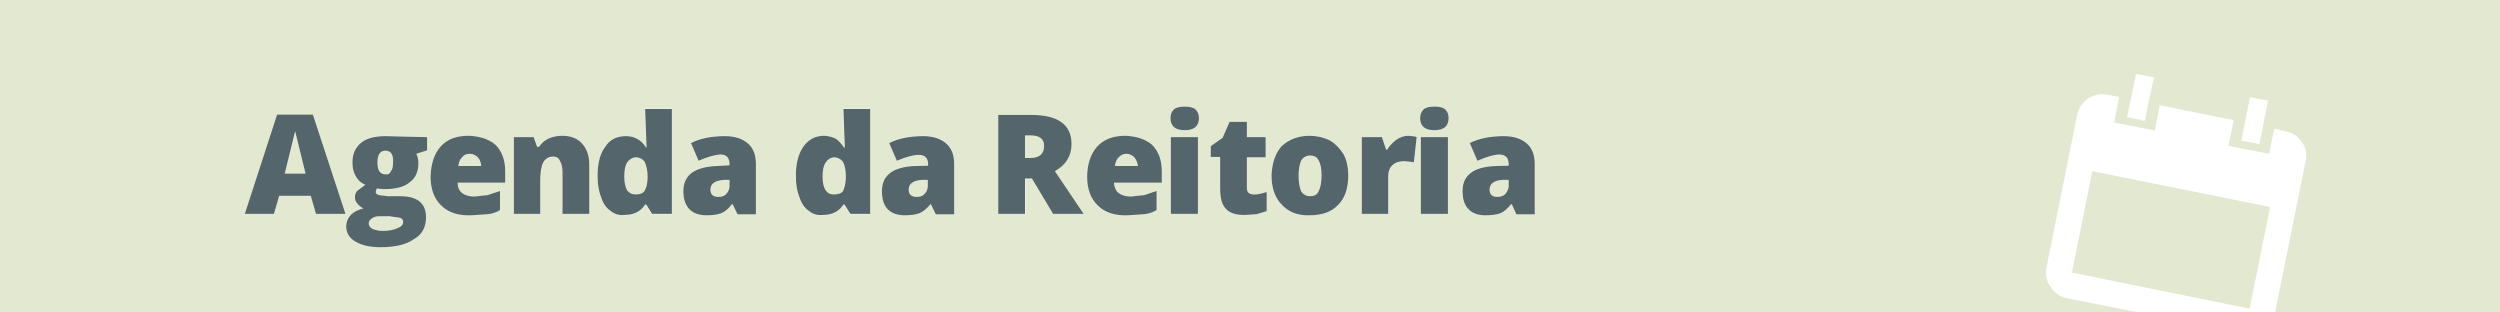 
<svg xmlns="http://www.w3.org/2000/svg" version="1.1" xmlns:xlink="http://www.w3.org/1999/xlink" preserveAspectRatio="none" x="0px" y="0px" width="360px" height="45px" viewBox="0 0 360 45">
<defs>
<g id="icone_8_svg_0_Layer0_0_MEMBER_0_FILL">
<path fill="#E3E9D1" stroke="none" d="
M 301.3 24.65
L 298.35 39.25 323.95 44.45 326.9 29.8 301.3 24.65
M 329.1 18.9
Q 330.65 19.2 331.5 20.5 332.35 21.7 332 23.25
L 327.6 45.05 360 45.05 360 0 0 0 0 45.05 308.35 45.05 297.6 42.95
Q 296.15 42.65 295.25 41.25 294.4 40.1 294.7 38.5
L 299.1 16.55
Q 299.4 15.15 300.7 14.15 302.1 13.35 303.5 13.65
L 305.15 13.95 304.45 17.65 310.3 18.8 311 15.15 321.65 17.3 320.9 21 326.75 22.15 327.5 18.5 329.1 18.9
M 326.6 14.5
L 325.35 20.75 322.75 20.25 324 14 326.6 14.5
M 307.6 10.65
L 310.15 11.15 308.85 17.4 306.3 16.85 307.6 10.65
M 208.1 15.75
Q 208.6 16.2 208.6 17 208.6 18.75 206.55 18.75 204.5 18.75 204.5 17 204.5 16.25 205 15.75 205.45 15.35 206.55 15.35 207.7 15.35 208.1 15.75
M 204 19.7
L 203.65 23.3 202.35 23.15
Q 201.15 23.15 200.55 23.75 199.9 24.35 199.9 25.4
L 199.9 30.8 196.1 30.8 196.1 19.75 199 19.75 199.6 21.55 199.75 21.55
Q 200.25 20.75 201.1 20.1 201.95 19.55 202.8 19.55
L 203.75 19.65 204 19.7
M 204.6 19.75
L 208.5 19.75 208.5 30.8 204.6 30.8 204.6 19.75
M 215.35 23.85
L 217.25 23.8 217.25 23.65
Q 217.25 22.25 215.9 22.25 214.75 22.3 212.8 23.1
L 211.7 20.55
Q 213.7 19.55 216.55 19.55 218.65 19.55 219.85 20.6 221 21.7 221 23.55
L 221 30.8 218.35 30.8 217.7 29.35 217.55 29.35
Q 216.85 30.3 216 30.65 215.25 30.95 213.9 30.95 212.4 31.05 211.45 30.1 210.55 29.2 210.55 27.45 210.55 25.8 211.8 24.8 213.05 24 215.35 23.85
M 184.55 21.05
Q 186.05 19.55 188.65 19.55 190.3 19.6 191.55 20.25 192.65 20.9 193.5 22.25 194.15 23.55 194.15 25.25 194.15 28.05 192.7 29.5 191.3 31 188.6 31 186.1 31.1 184.6 29.5 183.1 28 183.1 25.25 183.2 22.6 184.55 21.05
M 169.05 15.75
Q 169.45 15.35 170.6 15.35 171.6 15.35 172.15 15.75 172.65 16.25 172.65 17 172.65 18.75 170.6 18.75 168.55 18.75 168.55 17 168.55 16.2 169.05 15.75
M 165.95 20.9
Q 167.3 22.2 167.3 24.65
L 167.3 26.3 160.45 26.3
Q 160.45 27.35 161.15 27.8 161.7 28.3 162.9 28.3
L 164.75 28.1 166.55 27.45 166.55 30.2
Q 165.65 30.8 164.7 30.8
L 162.45 30.95
Q 159.7 31.1 158.15 29.55 156.6 28.2 156.6 25.35 156.6 22.6 158.05 21.05 159.4 19.55 162.05 19.55 164.55 19.65 165.95 20.9
M 182.2 22.65
L 179.5 22.65 179.5 27
Q 179.5 28 180.5 28 181.4 28.1 182.35 27.65
L 182.35 30.4 180.95 30.85 179.3 30.95
Q 177.4 31 176.55 30.1 175.7 29.25 175.7 27.2
L 175.7 22.6 174.35 22.6 174.35 21.05 176.05 19.85 177.05 17.55 179.55 17.55 179.55 19.75 182.25 19.75 182.2 22.65
M 168.6 19.75
L 172.5 19.75 172.5 30.8 168.6 30.8 168.6 19.75
M 143.8 16.55
L 148.45 16.55
Q 154.25 16.55 154.25 20.75 154.25 23.35 151.85 24.65
L 156.05 30.8 151.7 30.8 148.65 25.65 147.65 25.65 147.65 30.8 143.8 30.8 143.8 16.55
M 121.55 21.25
L 121.6 21.25 121.4 15.65 125.25 15.65 125.25 30.85 122.4 30.85 121.55 29.5 121.4 29.5
Q 120.5 31 118.5 31 117.3 31.1 116.4 30.35 115.5 29.75 115.05 28.35 114.55 26.95 114.55 25.3 114.6 22.75 115.65 21.15 116.7 19.6 118.65 19.6 119.6 19.6 120.25 20 121 20.3 121.55 21.25
M 129.15 23.15
L 128.1 20.55
Q 130.1 19.55 133 19.55 135.1 19.55 136.3 20.6 137.4 21.7 137.4 23.55
L 137.4 30.8 134.8 30.8 134.1 29.35 134 29.35
Q 133.25 30.3 132.4 30.65 131.65 30.95 130.3 30.95 128.85 31 127.85 30.1 127 29.15 127 27.45 127 25.75 128.25 24.8 129.4 24 131.8 23.85
L 133.65 23.8 133.65 23.65
Q 133.65 22.25 132.3 22.25 131.1 22.35 129.15 23.15
M 83.8 20.65
Q 84.8 21.7 84.8 23.65
L 84.8 30.8 81 30.8 81 24.8
Q 81 23.75 80.7 23.2 80.4 22.6 79.7 22.6 78.75 22.6 78.3 23.4 77.85 24.15 77.85 26
L 77.85 30.8 74.05 30.8 74.05 19.75 76.9 19.75 77.4 21.15 77.6 21.15
Q 78.15 20.35 79 19.95 79.9 19.55 80.95 19.55 82.8 19.55 83.8 20.65
M 87.15 21.15
Q 88.15 19.55 90.1 19.6 91.05 19.6 91.7 20 92.35 20.25 93 21.25
L 93.05 21.25 92.9 15.65 96.75 15.65 96.75 30.85 93.85 30.85 93 29.5 92.85 29.5
Q 91.95 31 90 31 88.75 31.05 87.9 30.35 87 29.75 86.55 28.35 86.05 27.15 86.05 25.3 86.05 22.7 87.15 21.15
M 63.5 21.05
Q 64.85 19.55 67.5 19.6 69.95 19.6 71.35 20.9 72.75 22.15 72.75 24.65
L 72.75 26.35 65.85 26.35
Q 65.9 27.3 66.55 27.85 67.3 28.35 68.3 28.35
L 70.15 28.15 72 27.45 72 30.2
Q 71.1 30.8 70.15 30.8
L 67.9 30.95
Q 65.1 31.1 63.55 29.55 62 28.15 62 25.35 62.1 22.55 63.5 21.05
M 61.5 19.75
L 61.45 21.65 59.9 22.2
Q 60.25 22.75 60.25 23.55 60.25 25.35 58.95 26.3 57.7 27.3 55.25 27.3
L 54.25 27.2 54.1 27.7
Q 54.1 28 54.6 28.15
L 55.8 28.3 57.6 28.3
Q 61.35 28.3 61.35 31.35 61.35 33.4 59.6 34.5 58 35.6 54.75 35.6 52.6 35.6 51.15 34.8 49.85 34.05 49.85 32.55 49.95 30.6 52.35 30 51.9 29.85 51.5 29.35 51.05 28.9 51.05 28.4 51.05 28.05 51.35 27.45
L 52.55 26.55
Q 51.6 26.2 51.25 25.35 50.75 24.65 50.75 23.35 50.75 21.55 51.95 20.55 53.2 19.55 55.5 19.55
L 61.5 19.75
M 49.75 30.8
L 45.5 30.8 44.75 28.2 40.2 28.2 39.45 30.8 35.25 30.8 39.9 16.5 45 16.5 49.75 30.8
M 103.25 23.85
L 105.1 23.8 105.1 23.65
Q 105.1 22.25 103.75 22.25 102.65 22.3 100.6 23.1
L 99.5 20.55
Q 101.6 19.55 104.4 19.55 106.5 19.55 107.7 20.6 108.85 21.7 108.85 23.55
L 108.85 30.8 106.2 30.8 105.5 29.35 105.4 29.35
Q 104.7 30.3 103.85 30.65 103.1 30.95 101.75 30.95 100.25 31.05 99.3 30.1 98.4 29.1 98.4 27.45 98.4 25.8 99.65 24.8 100.9 24 103.25 23.85
M 105.05 25.9
L 104.25 25.9
Q 102.3 26.05 102.3 27.3 102.3 28.35 103.45 28.35 104.1 28.35 104.55 27.9 105.05 27.55 105.05 26.75
L 105.05 25.9
M 41 25
L 44 25 42.5 18.9 41 25
M 54.55 31.2
Q 53.85 31.2 53.5 31.5 53.2 31.7 53.1 32.2 53.1 32.6 53.6 32.95 54.4 33.25 55 33.25 56.45 33.25 57.25 32.85 58 32.55 58 32 58.05 31.55 57.5 31.35
L 54.55 31.2
M 56.3 24.65
Q 56.65 24.2 56.6 23.4 56.7 21.7 55.5 21.7 54.3 21.7 54.3 23.4 54.4 25.1 55.5 25.1 56 25.1 56.3 24.65
M 66 23.9
L 69.3 23.9
Q 69.25 23.25 68.8 22.65 68.3 22.15 67.65 22.15 67.05 22.15 66.55 22.65 66.05 23.05 66 23.9
M 92.8 23.25
Q 92.25 22.65 91.5 22.7 90.75 22.7 90.3 23.4 89.9 24.2 89.9 25.4 89.9 26.8 90.3 27.4 90.8 28.05 91.5 28.05 92.5 28.05 92.8 27.5 93.2 26.9 93.25 25.7
L 93.25 25.4
Q 93.25 24 92.8 23.25
M 133.6 26.75
L 133.6 25.9 132.75 25.9
Q 130.85 26.05 130.85 27.3 130.85 28.35 132 28.35 132.65 28.35 133.1 27.9 133.6 27.55 133.6 26.75
M 121.8 25.65
L 121.8 25.35
Q 121.8 24 121.35 23.25 120.9 22.65 120.05 22.65 119.3 22.75 118.9 23.35 118.45 24.1 118.45 25.35 118.45 26.85 118.9 27.35 119.25 28 120.05 28 121.05 28 121.4 27.45 121.75 26.8 121.8 25.65
M 150.35 21
Q 150.35 19.5 148.4 19.5
L 147.6 19.5 147.6 22.75 148.35 22.75
Q 150.35 22.75 150.35 21
M 163.35 22.65
Q 162.85 22.15 162.2 22.15 161.6 22.15 161.1 22.65 160.6 23.05 160.55 23.9
L 163.85 23.9
Q 163.75 23.05 163.35 22.65
M 189.9 23.15
Q 189.6 22.4 188.65 22.4 187.8 22.4 187.35 23.15 187 24.05 187 25.25 187 26.65 187.35 27.5 187.8 28.25 188.65 28.25 189.6 28.25 189.9 27.5 190.3 26.7 190.3 25.25 190.3 23.8 189.9 23.15
M 217.25 26.75
L 217.25 25.9 216.35 25.9
Q 214.5 26.05 214.5 27.3 214.5 28.35 215.6 28.35 216.25 28.35 216.75 27.9 217.25 27.5 217.25 26.75 Z"/>
</g>

<g id="icone_8_svg_0_Layer0_0_MEMBER_1_FILL">
<path fill="#54656B" stroke="none" d="
M 148.5 16.55
L 143.75 16.55 143.75 30.8 147.6 30.8 147.6 25.7 148.6 25.7 151.65 30.8 156.05 30.8 151.9 24.65
Q 154.3 23.3 154.3 20.75 154.3 16.55 148.5 16.55
M 148.4 19.5
Q 150.35 19.5 150.35 21 150.35 22.75 148.35 22.75
L 147.6 22.75 147.6 19.5 148.4 19.5
M 44.75 28.2
L 45.5 30.8 49.75 30.8 45.05 16.5 39.9 16.5 35.25 30.8 39.45 30.8 40.2 28.2 44.75 28.2
M 44 25
L 41 25 42.5 18.9 44 25
M 61.5 21.65
L 61.5 19.75 55.5 19.6
Q 53.1 19.6 51.95 20.6 50.75 21.6 50.75 23.4 50.75 24.6 51.25 25.4 51.7 26.25 52.6 26.6
L 51.4 27.5
Q 51.1 27.95 51.1 28.4 51.1 28.95 51.5 29.35 51.9 29.85 52.35 30 49.95 30.6 49.85 32.55 49.85 34.05 51.2 34.8 52.55 35.6 54.75 35.6 58 35.6 59.6 34.45 61.35 33.45 61.35 31.3 61.35 28.25 57.6 28.25
L 55.8 28.25 54.6 28.1
Q 54.1 27.95 54.1 27.65
L 54.25 27.15 55.25 27.25
Q 57.85 27.25 59 26.25 60.25 25.35 60.25 23.5 60.25 22.75 59.95 22.15
L 61.5 21.65
M 54.35 23.4
Q 54.35 21.7 55.5 21.7 56.7 21.7 56.6 23.4 56.6 24.3 56.3 24.65 56.05 25.2 55.5 25.1 54.35 25.1 54.35 23.4
M 53.5 31.5
Q 53.9 31.15 54.55 31.15
L 56.05 31.15 57.55 31.35
Q 58.05 31.5 58.05 31.95 58.05 32.55 57.25 32.85 56.4 33.25 55 33.25 54.4 33.25 53.6 32.95 53.1 32.6 53.1 32.2 53.1 31.75 53.5 31.5
M 67.5 19.55
Q 64.85 19.55 63.5 21.05 62.1 22.55 62 25.4 62 28.15 63.55 29.6 65.05 31.1 67.85 31
L 70.1 30.85
Q 71.1 30.8 72 30.25
L 72 27.5 70.2 28.1 68.3 28.3
Q 67.2 28.3 66.55 27.8 65.9 27.3 65.9 26.3
L 72.75 26.3 72.75 24.65
Q 72.75 22.25 71.35 20.85 69.95 19.65 67.5 19.55
M 69.3 23.9
L 66 23.9
Q 66.1 23.05 66.55 22.65 66.9 22.15 67.65 22.15 68.3 22.15 68.8 22.65 69.2 23.05 69.3 23.9
M 84.85 23.65
Q 84.85 21.8 83.8 20.65 82.8 19.55 80.95 19.55 79.9 19.55 79 19.95 78.15 20.35 77.6 21.15
L 77.35 21.15 76.85 19.75 74 19.75 74 30.8 77.8 30.8 77.8 26
Q 77.8 24.2 78.25 23.35 78.75 22.55 79.65 22.55 80.4 22.55 80.65 23.2 81 23.8 81 24.8
L 81 30.8 84.85 30.8 84.85 23.65
M 90.15 19.6
Q 88.1 19.6 87.15 21.15 86.05 22.6 86.05 25.3 86.05 27.15 86.55 28.35 86.95 29.7 87.9 30.35 88.8 31.1 90 30.95 91.95 30.95 92.9 29.45
L 93.05 29.45 93.9 30.8 96.75 30.8 96.75 15.7 92.9 15.7 93.1 21.25 93.05 21.25
Q 92.4 20.3 91.75 20 91.05 19.6 90.15 19.6
M 91.5 22.65
Q 92.3 22.65 92.8 23.25 93.25 24.15 93.25 25.4
L 93.25 25.7
Q 93.2 26.9 92.8 27.5 92.5 28 91.5 28 90.75 28 90.3 27.4 89.9 26.7 89.9 25.4 89.9 24.05 90.3 23.4 90.75 22.75 91.5 22.65
M 105.05 23.65
L 105.05 23.8 103.2 23.9
Q 100.9 24 99.65 24.85 98.4 25.8 98.4 27.5 98.4 29.25 99.3 30.15 100.15 31 101.75 31 103.1 31 103.85 30.7 104.65 30.4 105.4 29.4
L 105.5 29.4 106.2 30.85 108.85 30.85 108.85 23.6
Q 108.85 21.65 107.7 20.65 106.5 19.6 104.4 19.6 101.45 19.6 99.5 20.6
L 100.6 23.15
Q 102.55 22.3 103.75 22.25 105.05 22.25 105.05 23.65
M 104.25 25.9
L 105.05 25.9 105.05 26.8
Q 105.05 27.45 104.55 27.95 104.2 28.35 103.45 28.35 102.3 28.35 102.3 27.3 102.3 26.05 104.25 25.9
M 121.65 21.25
L 121.55 21.25
Q 120.9 20.3 120.3 19.95 119.55 19.6 118.7 19.55 116.8 19.55 115.7 21.1 114.6 22.65 114.6 25.3 114.6 27.15 115.1 28.35 115.55 29.75 116.45 30.35 117.35 31.1 118.55 30.95 120.5 30.95 121.45 29.45
L 121.6 29.45 122.45 30.8 125.3 30.8 125.3 15.7 121.45 15.7 121.65 21.25
M 121.8 25.4
L 121.8 25.65
Q 121.75 26.75 121.4 27.5 121.05 28 120.05 28 119.3 28 118.9 27.4 118.45 26.75 118.45 25.4 118.45 24.05 118.9 23.4 119.3 22.75 120.05 22.65 120.85 22.65 121.35 23.25 121.8 24 121.8 25.4
M 128.05 20.6
L 129.15 23.15
Q 131.15 22.3 132.3 22.3 133.65 22.3 133.65 23.7
L 133.65 23.85 131.8 23.9
Q 129.4 24 128.25 24.85 127 25.75 127 27.5 127 29.3 127.85 30.15 128.7 31 130.3 31 131.65 31 132.4 30.7 133.15 30.4 134 29.4
L 134.05 29.4 134.75 30.85 137.4 30.85 137.4 23.6
Q 137.4 21.65 136.25 20.65 135.05 19.6 132.95 19.6 130 19.6 128.05 20.6
M 133.6 26.75
Q 133.6 27.5 133.1 27.95 132.75 28.35 132 28.35 130.85 28.35 130.85 27.3 130.85 26.05 132.75 25.9
L 133.6 25.9 133.6 26.75
M 172.5 19.75
L 168.6 19.75 168.6 30.8 172.5 30.8 172.5 19.75
M 167.3 24.65
Q 167.3 22.25 165.9 20.85 164.5 19.65 162.05 19.55 159.4 19.55 158 21.1 156.6 22.65 156.55 25.4 156.55 28.15 158.1 29.6 159.6 31.1 162.4 31
L 164.65 30.85
Q 165.65 30.8 166.55 30.25
L 166.55 27.5 164.75 28.1 162.85 28.3
Q 161.75 28.3 161.1 27.8 160.5 27.35 160.4 26.3
L 167.3 26.3 167.3 24.65
M 162.2 22.15
Q 162.85 22.15 163.35 22.65 163.8 23.25 163.85 23.9
L 160.55 23.9
Q 160.65 23.05 161.1 22.65 161.55 22.15 162.2 22.15
M 168.55 17
Q 168.55 18.75 170.6 18.75 172.65 18.75 172.65 17 172.65 16.25 172.15 15.75 171.7 15.35 170.6 15.35 169.45 15.35 169.05 15.75 168.55 16.2 168.55 17
M 188.65 19.55
Q 186.15 19.55 184.55 21.05 183.2 22.6 183.1 25.25 183.1 28 184.6 29.5 186.1 31.1 188.6 31 191.3 31 192.7 29.5 194.15 28.05 194.15 25.25 194.15 23.55 193.5 22.25 192.7 20.95 191.55 20.25 190.3 19.6 188.65 19.55
M 187.35 23.15
Q 187.8 22.4 188.65 22.4 189.6 22.4 189.9 23.15 190.3 23.8 190.3 25.25 190.3 26.7 189.9 27.5 189.6 28.25 188.65 28.25 187.8 28.25 187.35 27.5 187 26.65 187 25.25 187 24.05 187.35 23.15
M 182.25 22.65
L 182.25 19.75 179.55 19.75 179.55 17.55 177.05 17.55 176.05 19.85 174.35 21.05 174.35 22.6 175.7 22.6 175.7 27.2
Q 175.7 29.25 176.55 30.1 177.4 31 179.3 30.95
L 180.95 30.85 182.4 30.4 182.4 27.65
Q 181.15 28.05 180.55 28 179.5 28 179.55 27
L 179.55 22.65 182.25 22.65
M 217.25 23.65
L 217.25 23.85 215.4 23.9
Q 213 24 211.85 24.85 210.6 25.75 210.6 27.5 210.6 29.3 211.5 30.15 212.3 31 213.9 31 215.25 31 216.05 30.7 216.75 30.45 217.6 29.4
L 217.7 29.4 218.35 30.85 221 30.85 221 23.6
Q 221 21.65 219.85 20.65 218.65 19.6 216.55 19.6 213.6 19.6 211.65 20.6
L 212.75 23.15
Q 214.7 22.3 215.85 22.25 217.25 22.25 217.25 23.65
M 217.25 25.9
L 217.25 26.8
Q 217.25 27.35 216.75 27.95 216.35 28.35 215.6 28.35 214.5 28.35 214.5 27.3 214.5 26.05 216.35 25.9
L 217.25 25.9
M 208.5 19.75
L 204.6 19.75 204.6 30.8 208.5 30.8 208.5 19.75
M 203.75 19.65
L 202.8 19.55
Q 201.95 19.55 201.1 20.1 200.25 20.75 199.75 21.55
L 199.6 21.55 199 19.75 196.1 19.75 196.1 30.8 199.9 30.8 199.9 25.45
Q 199.9 24.35 200.5 23.8 201.1 23.2 202.3 23.2
L 203.6 23.35 204 19.75 203.75 19.65
M 208.6 17
Q 208.6 16.2 208.1 15.75 207.7 15.35 206.55 15.35 205.45 15.35 205 15.75 204.5 16.25 204.5 17 204.5 18.75 206.55 18.75 208.6 18.75 208.6 17 Z"/>
</g>
</defs>

<g transform="matrix( 1, 0, 0, 1, 0,0) ">
<g transform="matrix( 1, 0, 0, 1, 0,0) ">
<use xlink:href="#icone_8_svg_0_Layer0_0_MEMBER_0_FILL"/>
</g>

<g transform="matrix( 1, 0, 0, 1, 0,0) ">
<use xlink:href="#icone_8_svg_0_Layer0_0_MEMBER_1_FILL"/>
</g>
</g>
</svg>
